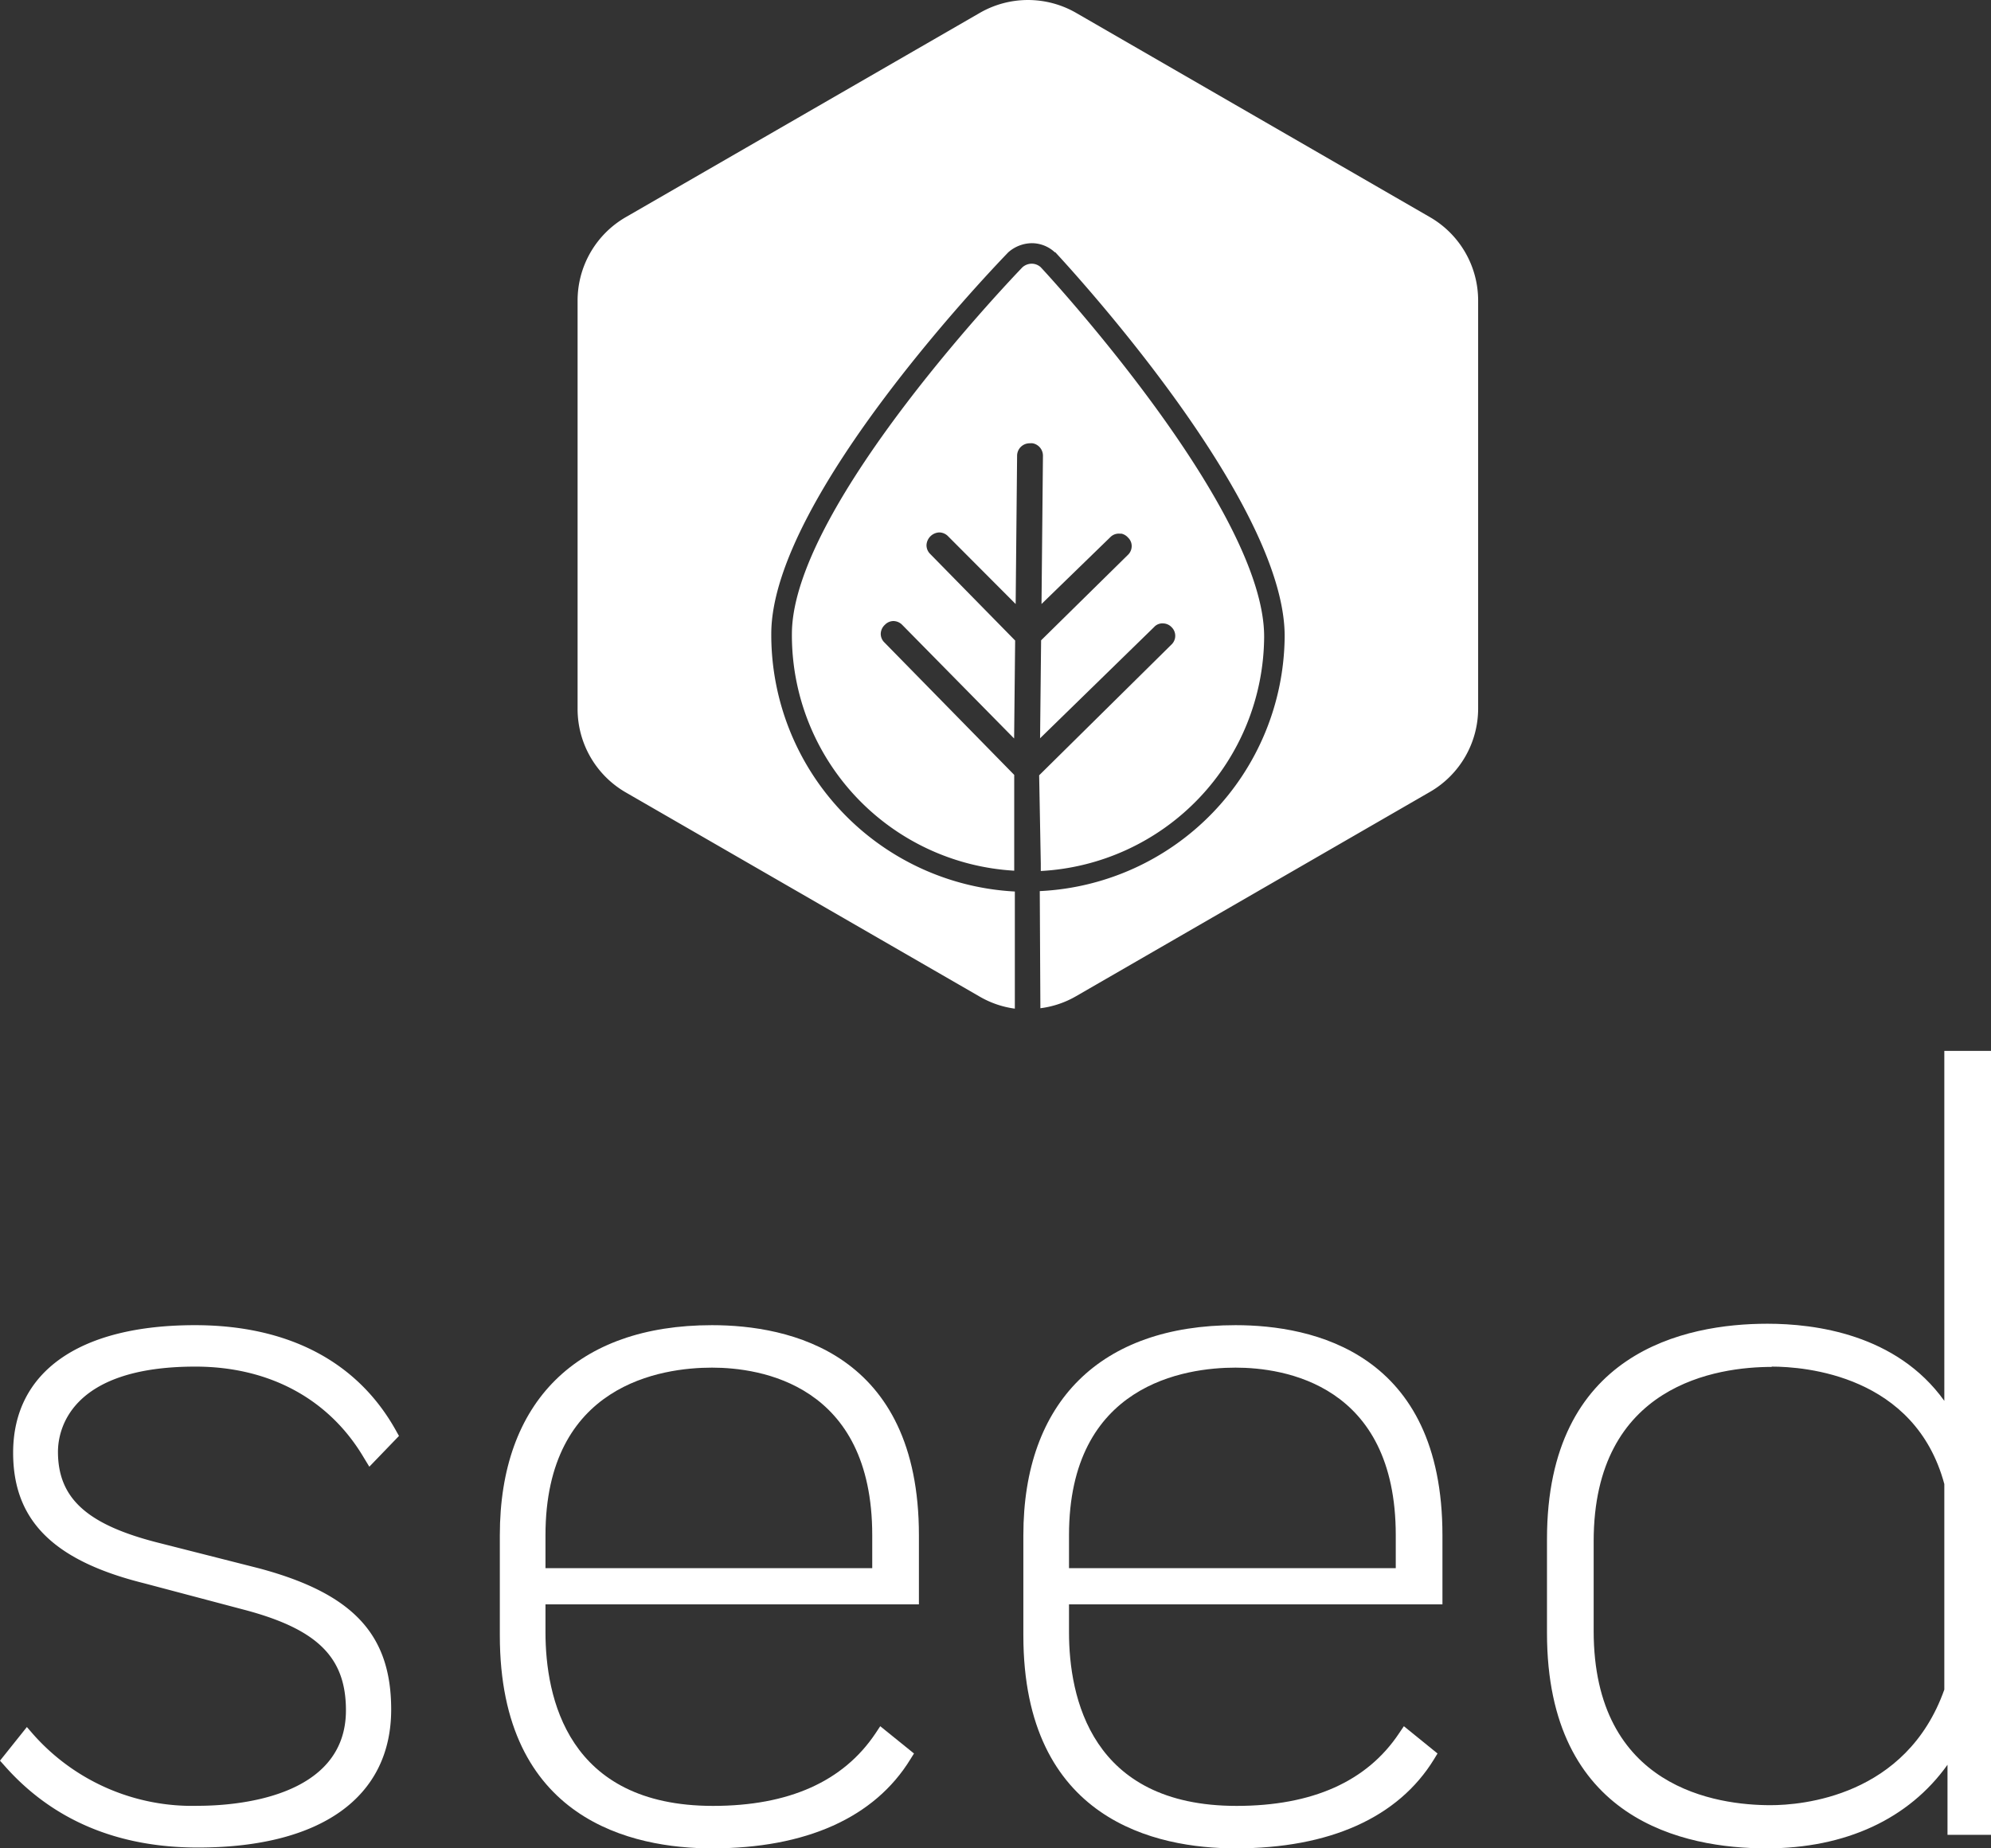 <svg xmlns="http://www.w3.org/2000/svg" viewBox="0 0 194.07 180.21">
  <rect x="0" y="0" width="194.07" height="180.21" fill="#333333" stroke="none"/>
  <defs>
    <style>
      .cls-1 {
        fill: #fff;
      }
    </style>
  </defs>
  <title>LogoWhite</title>
  <g id="Layer_2" data-name="Layer 2">
    <g id="Layer_1-2" data-name="Layer 1">
      <g>
        <g>
          <path class="cls-1" d="M25.26,152.91l-10-2.54c-6.82-1.76-9.61-4.32-9.61-8.83,0-1.95,1-8.3,13.39-8.3,7.21,0,13.05,3.16,16.43,8.89L36,143l2.89-3-.27-.48C34.87,132.74,28.07,129.2,19,129.2c-11.26,0-17.72,4.54-17.72,12.44,0,6.6,3.93,10.52,12.75,12.72L24,157c7,1.89,9.72,4.63,9.72,9.75,0,8.64-11,9.31-14.4,9.31a20.68,20.68,0,0,1-16.11-7l-.59-.68L0,171.66l.42.47c4.66,5.3,11,8,18.86,8,12,0,18.85-4.9,18.85-13.46C38.13,159.34,34.4,155.36,25.26,152.91Z"/>
          <path class="cls-1" d="M89.57,156.42v-6.74c0-17.82-12.64-20.48-20.17-20.48-13.14,0-20.68,7.46-20.68,20.48v9.76c0,18.07,13,20.77,20.68,20.77,9.16,0,15.85-3,19.34-8.69l.35-.56L85.8,168.3l-.45.68c-3.14,4.71-8.47,7.09-15.85,7.09-14.21,0-16.33-10.61-16.33-16.94v-2.71ZM69.4,133.34c4.69,0,15.62,1.6,15.62,16.34v3.21H53.17v-3.21C53.17,134.94,64.52,133.34,69.4,133.34Z"/>
          <path class="cls-1" d="M140.6,156.42v-6.74c0-17.82-12.64-20.48-20.17-20.48-13.14,0-20.68,7.46-20.68,20.48v9.76c0,18.07,13,20.77,20.68,20.77,9.17,0,15.86-3,19.35-8.69l.34-.56-3.28-2.66-.46.68c-3.13,4.71-8.47,7.09-15.85,7.09-14.2,0-16.33-10.61-16.33-16.94v-2.71Zm-20.17-23.08c4.7,0,15.62,1.6,15.62,16.34v3.21H104.2v-3.21C104.2,134.94,115.55,133.34,120.43,133.34Z"/>
          <g>
            <path class="cls-1" d="M193.32,103.21v74.93h-2.74V169.4c-3.86,7.42-11.18,10.06-18.4,10.06-11,0-20.64-5-20.64-20.23v-9.15c0-15.25,9.76-20.23,20.74-20.23,7.22,0,14.54,2.54,18,9.45V103.21Zm-3,61.72V144.59c-2.44-9.25-10.87-12.1-17.58-12.1-8.65,0-18.1,4-18.1,17.79V159c0,13.83,9.45,17.79,18,17.79C179.09,176.82,187.12,174,190.27,164.93Z"/>
            <path class="cls-1" d="M172.18,180.21c-8,0-21.39-2.72-21.39-21v-9.15c0-18.25,13.46-21,21.49-21,4.62,0,12.57,1,17.24,7.52V102.46h4.55v76.43h-4.24v-6.83C186.06,177.34,179.9,180.21,172.18,180.21Zm.1-49.61c-16.52,0-20,10.59-20,19.48v9.15c0,8.89,3.45,19.48,19.89,19.48,4.74,0,13.36-1.25,17.73-9.66l1.42-2.72v11.06h1.24V104H191v38.52l-1.42-2.84C185.67,131.77,177.06,130.6,172.28,130.6Zm.3,47c-16.91,0-18.74-13-18.74-18.54v-8.75c0-5.57,1.83-18.54,18.85-18.54,3.51,0,15.21.92,18.31,12.66l0,.19,0,20.58C187,176.68,175.89,177.57,172.58,177.57Zm.11-44.33c-5.22,0-17.35,1.66-17.35,17V159c0,15.38,12.06,17,17.24,17,3,0,13.23-.81,16.94-11.27V144.69C186.66,134.07,175.92,133.24,172.69,133.24Z"/>
          </g>
        </g>
        <g>
          <path class="cls-1" d="M123.22,62.17c.13-12.35-20.87-35.15-21.78-36.12a1.31,1.31,0,0,0-.87-.34h0a1.38,1.38,0,0,0-.9.34c-.17.18-22.35,23.09-22.48,35.65A23,23,0,0,0,98.86,84.89l0-9.34L86.21,62.64a1.16,1.16,0,0,1-.36-.85,1.22,1.22,0,0,1,.41-.88,1.16,1.16,0,0,1,.84-.36h0a1.23,1.23,0,0,1,.86.39L98.85,72l.1-9.55L90.66,54a1.19,1.19,0,0,1-.35-.86,1.3,1.3,0,0,1,1.26-1.23,1.23,1.23,0,0,1,.86.39L99,58.89l.14-14.44a1.22,1.22,0,0,1,1.25-1.23,1.27,1.27,0,0,1,.27,0,1.23,1.23,0,0,1,1,1.23l-.14,14.44,6.7-6.51a1.15,1.15,0,0,1,.92-.35l.17,0a1.2,1.2,0,0,1,.64.38,1.13,1.13,0,0,1,.36.85,1.19,1.19,0,0,1-.39.86l-8.44,8.31-.1,9.55,11.12-10.85a1.08,1.08,0,0,1,.86-.35,1.17,1.17,0,0,1,.84.37l0,0a1.17,1.17,0,0,1,.33,1.08,1.19,1.19,0,0,1-.36.63L101.29,75.59l.16,8.61c0,.1,0,.35,0,.72A23,23,0,0,0,123.22,62.17Z"/>
          <path class="cls-1" d="M139.38,21.17,104.9,1.26a9.4,9.4,0,0,0-9.4,0L61,21.17a9.39,9.39,0,0,0-4.7,8.14V69.12A9.39,9.39,0,0,0,61,77.26L95.5,97.17a9.27,9.27,0,0,0,3.42,1.17l0-11.42A25.07,25.07,0,0,1,75.18,61.68c.13-13.35,22.17-36.11,23.1-37.08a3.53,3.53,0,0,1,2.31-.89,3.3,3.3,0,0,1,2.23.89l.05,0c.92,1,22.49,24.19,22.35,37.54a25.06,25.06,0,0,1-23.87,24.74l.06,11.42a9.27,9.27,0,0,0,3.49-1.18l34.48-19.91a9.39,9.39,0,0,0,4.7-8.14V29.31A9.39,9.39,0,0,0,139.38,21.17Z"/>
        </g>
      </g>
    </g>
  </g>
</svg>
